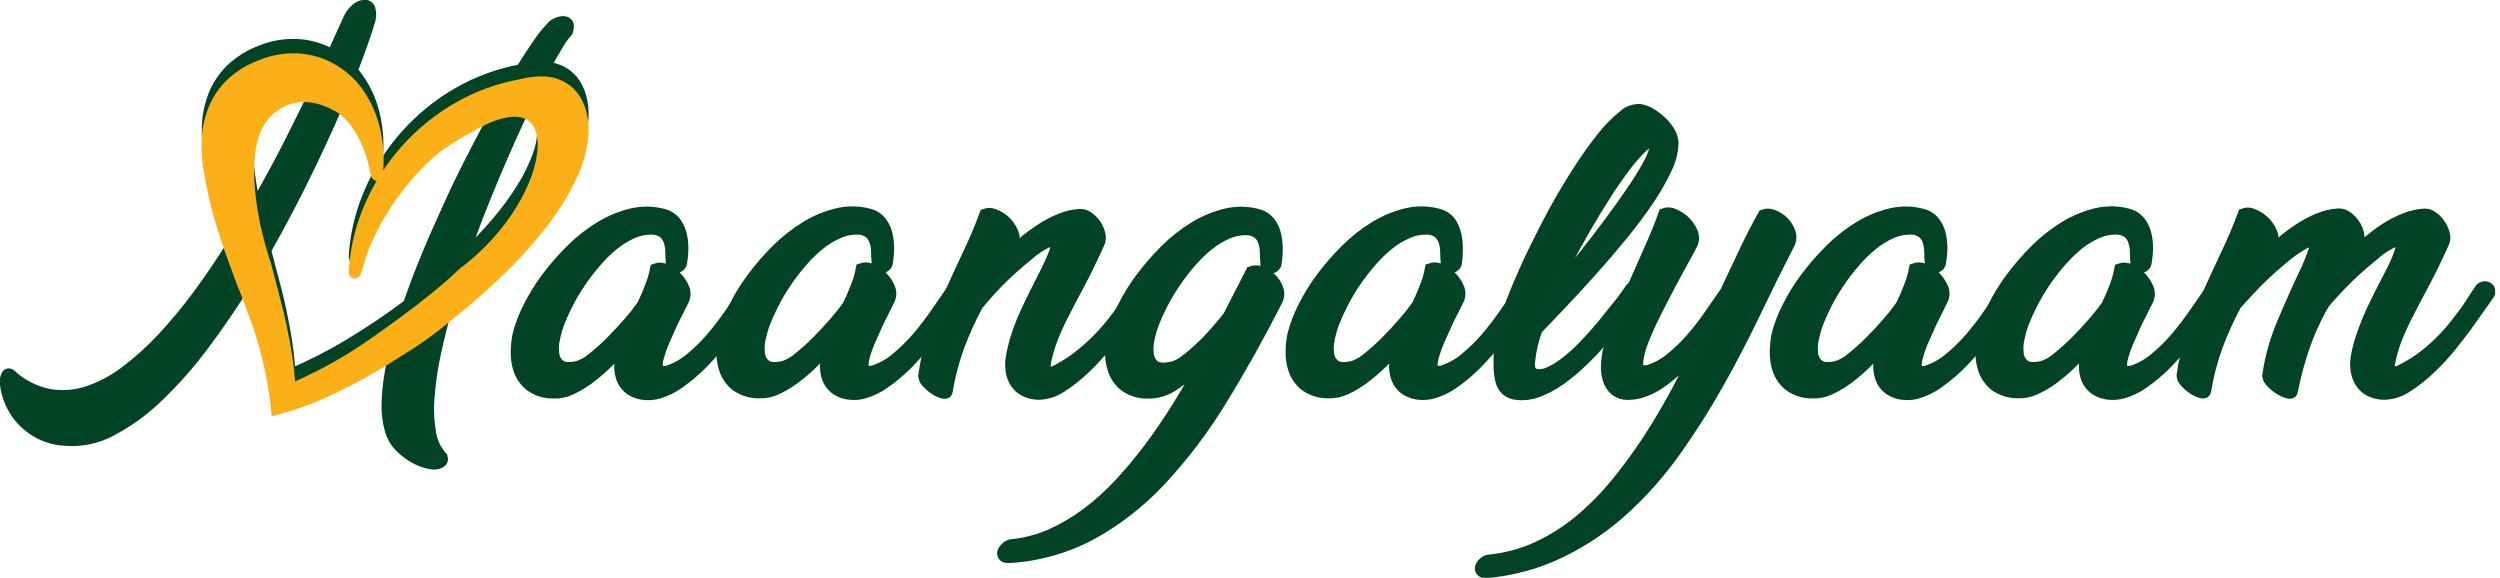 <svg width="225" height="52" viewBox="0 0 225 52" fill="none" xmlns="http://www.w3.org/2000/svg">
<g clip-path="url(#clip0_1_1144)">
<path d="M33.771 13.917C33.545 12.764 33.15 11.651 32.598 10.613C32.152 9.78 31.541 9.045 30.804 8.454C29.953 10.482 28.942 12.711 27.771 15.142C26.599 17.572 25.311 20.027 23.906 22.507C24.13 23.41 24.364 24.309 24.607 25.203C24.85 26.096 25.074 27.003 25.27 27.923C25.467 28.844 25.644 29.793 25.794 30.727C25.944 31.718 26.044 32.717 26.093 33.718C27.936 32.939 29.721 32.03 31.434 30.998C33.273 29.893 35.052 28.693 36.767 27.404C37.29 25.878 37.89 24.308 38.566 22.694C39.239 21.081 39.968 19.488 40.683 17.918C41.398 16.347 42.174 14.824 42.935 13.352C43.697 11.88 44.436 10.506 45.146 9.239C44.102 9.393 43.088 9.708 42.141 10.174C41.142 10.649 40.201 11.239 39.337 11.931C38.441 12.642 37.612 13.434 36.86 14.296C36.109 15.162 35.414 16.075 34.781 17.03C34.177 17.939 33.641 18.892 33.178 19.88C32.764 20.76 32.429 21.675 32.178 22.614C31.935 23.465 31.847 23.465 31.916 22.614C32.09 20.674 32.593 18.778 33.402 17.006C35.027 13.389 37.75 10.374 41.183 8.389C42.954 7.359 44.892 6.646 46.908 6.281C47.497 5.346 48.025 4.524 48.483 3.874C48.818 3.375 49.196 2.905 49.614 2.472C49.712 2.331 49.848 2.219 50.006 2.15C50.191 2.046 50.394 1.979 50.604 1.954C50.689 1.939 50.776 1.945 50.857 1.972C50.939 1.999 51.013 2.046 51.072 2.108C51.184 2.229 51.179 2.463 51.072 2.813C50.765 3.158 50.495 3.532 50.263 3.93C49.917 4.487 49.516 5.188 49.067 6.038C49.539 6.072 50.001 6.191 50.431 6.389C50.856 6.586 51.231 6.875 51.53 7.234C51.864 7.659 52.112 8.145 52.259 8.664C52.441 9.316 52.51 9.994 52.464 10.669C52.379 12.047 52.017 13.393 51.399 14.628C50.678 16.12 49.797 17.53 48.773 18.834C47.613 20.326 46.347 21.732 44.982 23.04C43.529 24.441 42.001 25.764 40.407 27.003C39.94 28.598 39.546 30.137 39.225 31.62C38.922 32.966 38.718 34.333 38.613 35.709C38.516 36.801 38.563 37.901 38.753 38.98C38.875 39.8 39.243 40.562 39.809 41.167C39.839 41.256 39.835 41.352 39.799 41.438C39.763 41.524 39.697 41.594 39.613 41.635C39.367 41.756 39.087 41.792 38.818 41.737C38.39 41.67 37.974 41.538 37.585 41.345C37.021 41.071 36.506 40.707 36.061 40.265C35.61 39.833 35.287 39.285 35.126 38.681C34.914 37.94 34.817 37.171 34.837 36.401C34.857 35.444 34.954 34.491 35.126 33.55C35.309 32.512 35.552 31.419 35.865 30.279C34.019 31.497 32.094 32.589 30.103 33.55C28.435 34.372 26.689 35.025 24.892 35.499C24.784 34.456 24.644 33.48 24.462 32.559C24.28 31.639 24.074 30.765 23.85 29.928C23.625 29.091 23.382 28.297 23.093 27.535C22.803 26.774 22.541 26.017 22.261 25.269C21.015 27.285 19.718 29.19 18.373 30.984C17.133 32.653 15.757 34.216 14.26 35.657C13.012 36.878 11.596 37.913 10.054 38.733C8.777 39.433 7.323 39.742 5.871 39.62C5.019 39.581 4.187 39.349 3.437 38.943C2.814 38.6 2.258 38.147 1.796 37.606C1.399 37.132 1.083 36.595 0.862 36.017C0.674 35.56 0.551 35.079 0.497 34.587C0.439 34.297 0.485 33.996 0.628 33.737C0.745 33.583 0.922 33.634 1.147 33.896C2.087 34.714 3.227 35.27 4.451 35.508C5.587 35.699 6.752 35.614 7.848 35.26C9.082 34.854 10.239 34.242 11.269 33.452C12.482 32.54 13.612 31.522 14.643 30.409C15.809 29.154 16.901 27.832 17.915 26.451C18.98 24.993 20.008 23.474 20.999 21.895C20.597 20.806 20.223 19.661 19.863 18.474C19.482 17.159 19.17 15.825 18.929 14.478C18.725 13.458 18.638 12.419 18.667 11.38C18.696 10.419 18.891 9.47 19.242 8.576C19.593 7.696 20.125 6.9 20.803 6.239C21.575 5.506 22.49 4.938 23.49 4.571C24.557 4.134 25.709 3.944 26.859 4.014C27.936 4.087 28.983 4.406 29.916 4.949L31.35 1.776C31.495 1.417 31.723 1.097 32.014 0.841C32.222 0.646 32.484 0.519 32.766 0.477C32.879 0.466 32.991 0.494 33.086 0.555C33.181 0.616 33.253 0.707 33.29 0.813C33.398 1.21 33.375 1.632 33.224 2.014C33.084 2.482 32.883 3.108 32.626 3.846C32.369 4.585 32.051 5.421 31.692 6.361C32.512 7.316 33.127 8.429 33.5 9.632C33.938 11.054 34.097 12.547 33.968 14.029C33.968 14.375 33.944 14.497 33.893 14.445C33.811 14.281 33.769 14.1 33.771 13.917ZM28.719 7.468C27.629 7.225 26.492 7.306 25.448 7.702C24.954 7.89 24.509 8.189 24.149 8.576C23.715 9.024 23.346 9.533 23.055 10.085C22.737 10.682 22.504 11.321 22.364 11.982C22.218 12.663 22.188 13.363 22.275 14.053C22.34 14.852 22.434 15.623 22.546 16.389C22.658 17.156 22.794 17.871 22.952 18.6C24.096 16.622 25.149 14.682 26.112 12.782C27.074 10.881 27.944 9.11 28.719 7.468ZM41.604 23.292C42.731 22.217 43.76 21.137 44.688 20.053C45.548 19.053 46.329 17.987 47.025 16.866C47.616 15.925 48.101 14.92 48.469 13.87C48.778 13.022 48.898 12.116 48.819 11.216C48.781 10.712 48.606 10.227 48.315 9.814C48.09 9.528 47.773 9.329 47.417 9.253C46.95 10.225 46.459 11.268 45.959 12.389C45.459 13.511 44.95 14.665 44.45 15.861C43.95 17.058 43.45 18.282 42.964 19.535C42.478 20.787 42.038 22.026 41.604 23.292Z" fill="#014225" stroke="#024225" stroke-miterlimit="10"/>
<path d="M61.343 23.605C61.34 23.673 61.322 23.74 61.291 23.8C61.259 23.861 61.215 23.914 61.161 23.955C61.064 24.031 60.947 24.077 60.824 24.086C60.768 24.092 60.711 24.086 60.657 24.068C60.603 24.05 60.553 24.021 60.511 23.983C60.465 23.933 60.434 23.871 60.42 23.805C60.406 23.738 60.41 23.669 60.432 23.605C60.395 23.324 60.377 23.042 60.38 22.759C60.383 22.433 60.339 22.109 60.249 21.796C60.168 21.494 60.007 21.22 59.782 21.002C59.479 20.75 59.097 20.613 58.702 20.614C58.084 20.597 57.471 20.722 56.908 20.978C56.289 21.253 55.71 21.612 55.188 22.044C54.612 22.513 54.082 23.036 53.604 23.605C53.1 24.189 52.632 24.802 52.202 25.441C51.79 26.051 51.416 26.684 51.08 27.339C50.758 27.974 50.496 28.558 50.286 29.096C50.128 29.528 50.003 29.972 49.912 30.423C49.799 30.891 49.773 31.376 49.833 31.853C49.854 32.053 49.915 32.246 50.013 32.421C50.111 32.596 50.244 32.749 50.403 32.872C50.725 33.115 51.267 33.148 52.029 32.975C52.514 32.812 52.962 32.555 53.347 32.218C53.916 31.764 54.459 31.279 54.973 30.764C55.525 30.208 56.062 29.633 56.571 29.044C57.012 28.547 57.425 28.026 57.81 27.484C58.104 26.876 58.361 26.282 58.576 25.698C58.766 25.213 58.91 24.711 59.006 24.198C59.145 24.146 59.294 24.124 59.442 24.133C59.59 24.142 59.734 24.181 59.866 24.25C60.226 24.395 60.553 24.611 60.829 24.885C61.12 25.167 61.354 25.504 61.516 25.876C61.597 26.038 61.643 26.216 61.65 26.397C61.657 26.578 61.626 26.759 61.558 26.927C61.399 27.259 61.207 27.642 60.983 28.086C60.759 28.53 60.516 28.988 60.305 29.488C60.095 29.988 59.875 30.423 59.684 30.89C59.511 31.3 59.367 31.722 59.254 32.152C59.164 32.447 59.133 32.757 59.16 33.063C59.169 33.168 59.216 33.265 59.294 33.335C59.371 33.405 59.472 33.444 59.576 33.442H59.969C60.765 33.196 61.504 32.792 62.142 32.255C62.839 31.682 63.484 31.047 64.067 30.358C64.669 29.649 65.234 28.909 65.759 28.142C66.286 27.37 66.776 26.663 67.231 26.021C67.265 25.971 67.309 25.928 67.361 25.897C67.412 25.865 67.47 25.845 67.53 25.839C67.647 25.82 67.766 25.843 67.867 25.904C67.915 25.934 67.957 25.974 67.988 26.022C68.019 26.07 68.04 26.123 68.049 26.18C68.059 26.251 68.052 26.323 68.027 26.391C68.003 26.459 67.962 26.519 67.909 26.568C67.438 27.228 66.971 27.901 66.507 28.587C66.043 29.272 65.557 29.94 65.049 30.591C64.544 31.239 64.011 31.863 63.45 32.461C62.885 33.06 62.27 33.612 61.614 34.11C61.455 34.232 61.263 34.377 61.03 34.54C60.777 34.715 60.511 34.871 60.235 35.008C59.925 35.159 59.603 35.284 59.273 35.382C58.919 35.489 58.548 35.533 58.179 35.512C57.669 35.504 57.172 35.352 56.744 35.073C56.391 34.822 56.119 34.473 55.964 34.068C55.802 33.62 55.744 33.14 55.796 32.666C55.844 32.126 55.972 31.595 56.174 31.091C55.688 31.627 55.176 32.157 54.637 32.68C54.121 33.183 53.573 33.651 52.996 34.082C52.483 34.467 51.93 34.794 51.347 35.059C50.855 35.289 50.314 35.395 49.772 35.367C49.023 35.374 48.291 35.138 47.687 34.694C47.24 34.325 46.902 33.84 46.711 33.292C46.53 32.752 46.448 32.184 46.468 31.615C46.472 31.125 46.524 30.637 46.622 30.157C46.838 29.3 47.152 28.47 47.557 27.684C48.022 26.741 48.575 25.843 49.206 25.002C49.88 24.102 50.62 23.254 51.421 22.464C52.205 21.683 53.079 20.998 54.024 20.422C54.902 19.884 55.86 19.488 56.861 19.249C57.813 19.024 58.807 19.044 59.749 19.305C60.135 19.408 60.48 19.624 60.74 19.927C60.983 20.232 61.164 20.581 61.273 20.955C61.389 21.375 61.45 21.809 61.455 22.245C61.457 22.701 61.419 23.155 61.343 23.605Z" fill="#014225" stroke="#024225" stroke-miterlimit="10"/>
<path d="M79.863 23.605C79.86 23.673 79.842 23.74 79.811 23.8C79.779 23.861 79.735 23.914 79.681 23.955C79.584 24.031 79.467 24.076 79.344 24.086C79.288 24.093 79.23 24.087 79.176 24.07C79.122 24.052 79.073 24.022 79.031 23.983C78.984 23.934 78.952 23.872 78.938 23.805C78.924 23.738 78.929 23.669 78.952 23.605C78.912 23.325 78.895 23.042 78.9 22.759C78.903 22.433 78.859 22.109 78.769 21.796C78.686 21.495 78.525 21.221 78.302 21.002C77.999 20.75 77.617 20.613 77.222 20.614C76.604 20.597 75.991 20.722 75.428 20.978C74.808 21.252 74.23 21.611 73.708 22.044C73.132 22.515 72.6 23.037 72.119 23.605C71.617 24.19 71.149 24.803 70.717 25.441C70.305 26.05 69.932 26.683 69.6 27.339C69.278 27.974 69.016 28.558 68.806 29.096C68.646 29.528 68.52 29.972 68.427 30.423C68.317 30.891 68.29 31.375 68.348 31.853C68.369 32.053 68.431 32.247 68.53 32.422C68.629 32.597 68.763 32.75 68.923 32.872C69.245 33.115 69.787 33.148 70.549 32.975C71.033 32.812 71.479 32.555 71.862 32.218C72.433 31.767 72.977 31.281 73.489 30.764C74.043 30.21 74.577 29.636 75.091 29.044C75.53 28.547 75.942 28.026 76.325 27.484C76.624 26.876 76.877 26.282 77.096 25.698C77.287 25.207 77.431 24.698 77.526 24.18C77.665 24.128 77.812 24.105 77.959 24.114C78.107 24.123 78.251 24.163 78.382 24.231C78.743 24.377 79.072 24.593 79.349 24.866C79.641 25.148 79.874 25.485 80.036 25.857C80.117 26.02 80.162 26.198 80.168 26.379C80.174 26.56 80.142 26.741 80.073 26.909C79.919 27.241 79.727 27.624 79.503 28.068C79.279 28.512 79.036 28.97 78.826 29.47C78.615 29.97 78.391 30.404 78.199 30.872C78.03 31.282 77.888 31.704 77.774 32.133C77.685 32.428 77.653 32.738 77.68 33.045C77.688 33.149 77.735 33.247 77.812 33.318C77.89 33.388 77.992 33.426 78.097 33.423H78.489C79.285 33.177 80.025 32.773 80.662 32.236C81.358 31.662 82.003 31.027 82.588 30.339C83.189 29.63 83.754 28.891 84.279 28.124C84.806 27.351 85.296 26.644 85.751 26.002C85.784 25.951 85.829 25.909 85.88 25.877C85.932 25.846 85.99 25.826 86.05 25.82C86.167 25.802 86.286 25.825 86.387 25.885C86.434 25.917 86.474 25.958 86.506 26.005C86.537 26.052 86.558 26.105 86.569 26.161C86.576 26.233 86.567 26.305 86.542 26.372C86.517 26.439 86.477 26.5 86.424 26.549C85.957 27.209 85.49 27.882 85.022 28.568C84.555 29.253 84.069 29.922 83.564 30.573C83.059 31.221 82.525 31.844 81.961 32.442C81.398 33.042 80.785 33.594 80.129 34.092C79.971 34.213 79.774 34.358 79.54 34.522C79.289 34.698 79.023 34.855 78.746 34.989C78.436 35.141 78.114 35.266 77.783 35.363C77.429 35.471 77.059 35.515 76.69 35.494C76.181 35.485 75.686 35.333 75.26 35.054C74.905 34.805 74.633 34.455 74.479 34.05C74.317 33.601 74.26 33.122 74.311 32.648C74.36 32.107 74.487 31.576 74.69 31.073C74.204 31.609 73.691 32.138 73.152 32.662C72.637 33.164 72.089 33.633 71.512 34.064C70.997 34.446 70.445 34.773 69.862 35.04C69.37 35.27 68.829 35.376 68.287 35.349C67.538 35.356 66.806 35.12 66.203 34.676C65.756 34.306 65.418 33.821 65.226 33.274C65.046 32.733 64.963 32.166 64.978 31.596C64.987 31.106 65.04 30.618 65.137 30.138C65.356 29.282 65.669 28.452 66.072 27.666C66.541 26.724 67.095 25.826 67.726 24.983C68.4 24.084 69.139 23.236 69.937 22.446C70.723 21.667 71.596 20.981 72.54 20.404C73.418 19.866 74.375 19.47 75.377 19.23C76.33 19.006 77.325 19.025 78.269 19.287C78.654 19.388 78.998 19.605 79.255 19.908C79.502 20.211 79.683 20.561 79.788 20.936C79.904 21.357 79.966 21.79 79.97 22.226C79.975 22.688 79.939 23.149 79.863 23.605Z" fill="#014225" stroke="#024225" stroke-miterlimit="10"/>
<path d="M100.942 29.339C100.596 29.806 100.134 30.39 99.54 31.096C98.958 31.809 98.334 32.486 97.671 33.124C97.027 33.747 96.324 34.305 95.572 34.793C94.964 35.215 94.247 35.453 93.507 35.48C93.146 35.48 92.787 35.414 92.451 35.283C92.121 35.162 91.825 34.961 91.591 34.699C91.343 34.411 91.165 34.068 91.072 33.699C90.956 33.227 90.933 32.736 91.007 32.255C91.097 31.692 91.224 31.134 91.385 30.587C91.567 29.986 91.779 29.395 92.021 28.816C92.282 28.192 92.594 27.521 92.955 26.801C93.317 26.082 93.72 25.279 94.166 24.395C94.421 23.905 94.647 23.401 94.843 22.885C95 22.57 95.049 22.212 94.984 21.866C94.909 21.661 94.68 21.628 94.311 21.764C93.673 22.071 93.082 22.466 92.553 22.936C91.65 23.666 90.843 24.381 90.133 25.082C89.422 25.783 88.704 26.579 87.978 27.47C87.329 28.675 86.763 29.924 86.287 31.208C85.811 32.511 85.462 33.857 85.244 35.227C85.212 35.386 85.081 35.433 84.856 35.372C84.6 35.299 84.358 35.185 84.137 35.036C83.885 34.868 83.654 34.67 83.45 34.447C83.275 34.294 83.163 34.08 83.137 33.849C83.295 32.589 83.588 31.349 84.011 30.152C84.438 28.943 84.919 27.735 85.455 26.526C85.992 25.32 86.548 24.114 87.118 22.918C87.689 21.721 88.203 20.506 88.656 19.277C88.799 19.225 88.951 19.203 89.103 19.212C89.255 19.221 89.403 19.261 89.539 19.329C89.897 19.473 90.223 19.684 90.502 19.95C90.785 20.227 91.008 20.56 91.156 20.927C91.232 21.09 91.274 21.266 91.278 21.446C91.282 21.625 91.248 21.803 91.18 21.969C91.095 22.198 90.992 22.42 90.871 22.633C90.753 22.845 90.622 23.049 90.478 23.245C90.983 22.759 91.508 22.292 92.053 21.843C92.582 21.395 93.139 20.981 93.722 20.605C94.263 20.251 94.838 19.95 95.437 19.707C95.987 19.48 96.572 19.344 97.166 19.305C97.447 19.291 97.723 19.378 97.946 19.548C98.209 19.732 98.435 19.961 98.615 20.226C98.791 20.487 98.918 20.779 98.989 21.086C99.06 21.359 99.034 21.648 98.914 21.904C98.25 23.362 97.65 24.589 97.115 25.586C96.579 26.583 96.111 27.477 95.713 28.269C95.329 29.005 94.986 29.762 94.684 30.535C94.388 31.314 94.171 32.12 94.035 32.942C94.031 33.02 94.031 33.098 94.035 33.176C94.046 33.268 94.093 33.352 94.166 33.409C94.258 33.484 94.375 33.521 94.493 33.512C94.702 33.492 94.906 33.429 95.091 33.33C95.937 32.895 96.732 32.367 97.46 31.755C98.522 30.872 99.481 29.874 100.32 28.778C100.685 28.311 101.021 27.843 101.325 27.376C101.629 26.909 101.937 26.442 102.26 26.035C102.291 25.987 102.331 25.946 102.378 25.915C102.426 25.883 102.48 25.862 102.536 25.853C102.644 25.837 102.755 25.86 102.849 25.918C102.895 25.949 102.934 25.99 102.963 26.037C102.992 26.085 103.011 26.138 103.017 26.194C103.022 26.264 103.014 26.334 102.991 26.401C102.969 26.468 102.933 26.529 102.886 26.582L100.942 29.339Z" fill="#014225" stroke="#024225" stroke-miterlimit="10"/>
<path d="M90.999 49.033C92.24 48.917 93.454 48.602 94.593 48.098C95.752 47.574 96.849 46.924 97.864 46.159C98.937 45.35 99.934 44.444 100.841 43.453C101.803 42.412 102.708 41.32 103.552 40.181C104.406 39.029 105.22 37.831 105.996 36.588C106.772 35.344 107.496 34.109 108.169 32.882L107.935 32.854C107.217 33.538 106.434 34.154 105.599 34.69C104.909 35.155 104.093 35.395 103.262 35.377C102.513 35.384 101.782 35.148 101.178 34.704C100.732 34.334 100.396 33.85 100.206 33.302C100.024 32.762 99.94 32.194 99.958 31.625C99.963 31.135 100.014 30.646 100.112 30.166C100.329 29.309 100.642 28.48 101.047 27.694C101.513 26.751 102.065 25.853 102.697 25.012C103.372 24.113 104.112 23.265 104.912 22.474C105.696 21.693 106.57 21.008 107.515 20.432C108.393 19.895 109.35 19.499 110.352 19.259C111.304 19.034 112.297 19.053 113.24 19.315C113.626 19.416 113.971 19.633 114.23 19.937C114.477 20.239 114.658 20.589 114.763 20.965C114.879 21.385 114.941 21.819 114.945 22.255C114.956 22.724 114.925 23.193 114.852 23.657C114.849 23.725 114.831 23.791 114.8 23.852C114.768 23.913 114.724 23.965 114.67 24.007C114.573 24.083 114.456 24.129 114.333 24.138C114.277 24.144 114.22 24.138 114.166 24.12C114.112 24.102 114.062 24.073 114.02 24.035C113.975 23.984 113.944 23.923 113.93 23.856C113.917 23.79 113.92 23.721 113.941 23.657C113.904 23.376 113.886 23.093 113.889 22.811C113.892 22.485 113.848 22.161 113.758 21.848C113.677 21.546 113.516 21.271 113.291 21.053C112.988 20.802 112.606 20.665 112.211 20.666C111.593 20.649 110.98 20.774 110.417 21.03C109.798 21.305 109.219 21.664 108.697 22.096C108.122 22.566 107.592 23.089 107.113 23.657C106.609 24.24 106.141 24.854 105.711 25.493C105.299 26.102 104.925 26.736 104.589 27.39C104.267 28.026 104.005 28.61 103.795 29.148C103.639 29.581 103.514 30.024 103.421 30.475C103.308 30.943 103.282 31.427 103.342 31.905C103.363 32.105 103.424 32.298 103.522 32.473C103.62 32.648 103.753 32.801 103.912 32.924C104.234 33.167 104.776 33.2 105.538 33.027C105.936 32.914 106.308 32.724 106.632 32.466C107.094 32.125 107.534 31.755 107.949 31.358C108.417 30.928 108.884 30.461 109.314 29.956C109.744 29.451 110.174 28.979 110.538 28.507L112.618 24.451C112.759 24.399 112.909 24.375 113.059 24.381C113.209 24.388 113.356 24.424 113.492 24.488C113.842 24.62 114.16 24.824 114.427 25.087C114.69 25.349 114.89 25.669 115.011 26.021C115.071 26.191 115.096 26.371 115.082 26.551C115.068 26.73 115.017 26.905 114.931 27.063C113.286 30.291 111.613 33.281 109.912 36.032C108.346 38.603 106.524 41.01 104.472 43.214C102.661 45.161 100.552 46.808 98.224 48.093C95.915 49.329 93.362 50.041 90.747 50.178C90.518 50.178 90.373 50.121 90.303 50.005C90.269 49.951 90.248 49.89 90.243 49.826C90.238 49.762 90.249 49.699 90.275 49.64C90.341 49.495 90.44 49.367 90.565 49.266C90.683 49.147 90.835 49.066 90.999 49.033Z" fill="#014225" stroke="#024225" stroke-miterlimit="10"/>
<path d="M131.081 23.605C131.078 23.673 131.06 23.74 131.029 23.8C130.997 23.861 130.953 23.914 130.899 23.955C130.802 24.031 130.685 24.077 130.562 24.086C130.506 24.092 130.449 24.086 130.395 24.069C130.341 24.051 130.291 24.022 130.249 23.983C130.204 23.933 130.172 23.871 130.158 23.805C130.144 23.738 130.148 23.669 130.17 23.605C130.133 23.324 130.116 23.042 130.118 22.759C130.121 22.433 130.077 22.109 129.988 21.796C129.906 21.494 129.745 21.22 129.52 21.002C129.217 20.75 128.835 20.613 128.441 20.614C127.823 20.597 127.209 20.722 126.646 20.978C126.026 21.252 125.448 21.611 124.926 22.044C124.35 22.515 123.818 23.037 123.337 23.605C122.835 24.19 122.367 24.803 121.935 25.441C121.525 26.051 121.152 26.684 120.819 27.339C120.496 27.974 120.234 28.558 120.024 29.096C119.865 29.528 119.738 29.972 119.646 30.423C119.537 30.892 119.511 31.376 119.571 31.853C119.591 32.053 119.652 32.246 119.751 32.422C119.849 32.597 119.981 32.75 120.141 32.872C120.463 33.115 121.005 33.148 121.767 32.975C122.252 32.812 122.7 32.555 123.085 32.218C123.654 31.764 124.197 31.279 124.711 30.764C125.263 30.208 125.8 29.633 126.31 29.044C126.75 28.547 127.163 28.026 127.548 27.484C127.843 26.876 128.095 26.282 128.315 25.698C128.505 25.207 128.649 24.698 128.744 24.18C128.883 24.128 129.032 24.105 129.18 24.114C129.328 24.123 129.473 24.163 129.604 24.231C129.964 24.378 130.291 24.594 130.567 24.866C130.859 25.148 131.092 25.485 131.254 25.857C131.335 26.02 131.381 26.197 131.388 26.378C131.395 26.56 131.364 26.741 131.296 26.909C131.137 27.241 130.946 27.624 130.721 28.068C130.497 28.512 130.254 28.97 130.044 29.47C129.833 29.97 129.609 30.404 129.422 30.872C129.249 31.282 129.105 31.703 128.992 32.133C128.903 32.428 128.871 32.738 128.899 33.045C128.907 33.149 128.955 33.246 129.032 33.316C129.109 33.387 129.21 33.425 129.315 33.423H129.707C130.504 33.177 131.243 32.773 131.88 32.236C132.578 31.663 133.222 31.028 133.806 30.339C134.407 29.63 134.972 28.891 135.497 28.124C136.027 27.351 136.518 26.644 136.97 26.002C137.003 25.951 137.047 25.909 137.098 25.877C137.15 25.846 137.208 25.826 137.269 25.82C137.385 25.801 137.504 25.825 137.605 25.885C137.653 25.916 137.694 25.957 137.725 26.004C137.757 26.052 137.778 26.105 137.787 26.161C137.798 26.232 137.79 26.305 137.766 26.372C137.741 26.44 137.7 26.501 137.647 26.549C137.177 27.209 136.709 27.882 136.245 28.568C135.778 29.255 135.31 29.923 134.787 30.573C134.264 31.222 133.75 31.849 133.184 32.442C132.621 33.042 132.008 33.594 131.352 34.092C131.193 34.213 131.002 34.358 130.763 34.522C130.512 34.697 130.248 34.854 129.974 34.989C129.663 35.139 129.341 35.264 129.011 35.363C128.657 35.47 128.287 35.514 127.917 35.494C127.407 35.486 126.91 35.333 126.483 35.054C126.129 34.804 125.857 34.454 125.702 34.05C125.54 33.601 125.483 33.122 125.534 32.648C125.582 32.107 125.71 31.576 125.912 31.073C125.426 31.609 124.914 32.138 124.375 32.662C123.859 33.164 123.312 33.633 122.735 34.064C122.221 34.447 121.668 34.774 121.085 35.04C120.593 35.27 120.052 35.376 119.51 35.349C118.761 35.356 118.029 35.12 117.426 34.676C116.978 34.306 116.641 33.821 116.449 33.274C116.269 32.733 116.186 32.165 116.206 31.596C116.211 31.106 116.262 30.618 116.36 30.138C116.577 29.281 116.89 28.452 117.295 27.666C117.761 26.723 118.313 25.825 118.945 24.983C119.618 24.083 120.359 23.235 121.16 22.446C121.944 21.665 122.817 20.979 123.763 20.404C124.64 19.865 125.598 19.469 126.599 19.23C127.552 19.006 128.545 19.025 129.488 19.287C129.872 19.388 130.216 19.605 130.474 19.908C130.705 20.212 130.875 20.558 130.974 20.927C131.09 21.347 131.151 21.781 131.156 22.217C131.169 22.681 131.144 23.145 131.081 23.605Z" fill="#014225" stroke="#024225" stroke-miterlimit="10"/>
<path d="M138.263 33.704C138.713 33.762 139.17 33.675 139.567 33.456C140.109 33.185 140.619 32.852 141.086 32.465C141.654 32.009 142.189 31.514 142.689 30.984C143.228 30.417 143.744 29.836 144.236 29.241C144.731 28.643 145.17 28.059 145.638 27.498C146.105 26.937 146.432 26.432 146.745 25.998C146.776 25.949 146.816 25.908 146.863 25.877C146.911 25.845 146.965 25.824 147.021 25.815C147.13 25.8 147.241 25.823 147.334 25.881C147.381 25.912 147.421 25.953 147.452 26C147.483 26.047 147.503 26.101 147.512 26.157C147.523 26.226 147.518 26.297 147.498 26.364C147.477 26.431 147.442 26.493 147.395 26.544C146.946 27.189 146.448 27.862 145.9 28.563C145.353 29.264 144.787 29.965 144.194 30.643C143.6 31.32 142.988 31.98 142.324 32.596C141.721 33.181 141.073 33.717 140.385 34.199C139.784 34.625 139.133 34.973 138.446 35.237C137.843 35.475 137.193 35.565 136.548 35.498C136.172 35.478 135.813 35.332 135.529 35.083C135.293 34.833 135.131 34.522 135.062 34.185C134.968 33.762 134.921 33.329 134.922 32.895C134.922 32.428 134.922 31.881 134.922 31.306C134.963 30.608 135.098 29.918 135.324 29.255C135.595 28.367 135.955 27.386 136.417 26.245C136.88 25.105 137.408 23.909 138.016 22.656C138.623 21.404 139.273 20.123 139.955 18.88C140.637 17.637 141.357 16.455 142.077 15.329C142.728 14.309 143.432 13.323 144.184 12.375C144.746 11.652 145.389 10.997 146.1 10.421C146.304 10.225 146.548 10.073 146.814 9.978C147.081 9.882 147.365 9.843 147.647 9.865C147.978 9.934 148.295 10.06 148.582 10.239C148.917 10.442 149.23 10.679 149.517 10.945C149.8 11.209 150.045 11.511 150.246 11.842C150.432 12.14 150.543 12.478 150.568 12.828C150.551 13.641 150.351 14.44 149.984 15.165C149.52 16.158 148.976 17.111 148.358 18.016C147.678 19.019 146.9 20.059 146.021 21.137C145.142 22.215 144.244 23.265 143.325 24.287C142.412 25.312 141.519 26.284 140.647 27.203C139.768 28.138 139.002 28.928 138.343 29.619C137.996 30.534 137.768 31.488 137.665 32.461C137.562 33.199 137.777 33.615 138.263 33.704ZM148.647 12.725C148.423 12.725 148.101 12.931 147.685 13.338C147.17 13.859 146.693 14.415 146.255 15.001C145.717 15.707 145.142 16.529 144.535 17.478C143.927 18.427 143.32 19.418 142.712 20.469C142.105 21.521 141.511 22.596 140.932 23.694C140.352 24.792 139.834 25.862 139.385 26.886C140.369 25.72 141.323 24.561 142.245 23.409C143.167 22.256 144.018 21.154 144.797 20.105C145.577 19.053 146.273 18.086 146.881 17.188C147.488 16.291 147.97 15.52 148.325 14.852C148.61 14.368 148.824 13.845 148.961 13.3C149.031 12.94 148.928 12.744 148.647 12.725Z" fill="#014225" stroke="#024225" stroke-miterlimit="10"/>
<path d="M133.734 51.532C133.652 51.547 133.568 51.538 133.489 51.509C133.411 51.479 133.343 51.429 133.29 51.364C133.256 51.31 133.235 51.249 133.231 51.185C133.227 51.121 133.239 51.057 133.267 51C133.33 50.852 133.428 50.722 133.552 50.621C133.691 50.5 133.864 50.426 134.048 50.411C135.523 50.265 136.964 49.878 138.314 49.266C139.655 48.65 140.912 47.864 142.053 46.929C143.259 45.938 144.366 44.831 145.357 43.625C146.414 42.345 147.4 41.008 148.31 39.62C149.226 38.215 150.094 36.748 150.914 35.218C151.733 33.688 152.512 32.161 153.25 30.638C152.745 31.295 152.225 31.919 151.689 32.507C151.15 33.08 150.567 33.61 149.946 34.092C149.787 34.213 149.591 34.358 149.348 34.522C149.086 34.697 148.811 34.853 148.525 34.989C148.212 35.138 147.887 35.26 147.553 35.353C147.197 35.448 146.829 35.495 146.46 35.494C146.063 35.497 145.676 35.363 145.366 35.115C145.079 34.867 144.867 34.543 144.754 34.18C144.618 33.755 144.561 33.308 144.586 32.862C144.606 32.331 144.685 31.803 144.82 31.288C145.081 30.352 145.408 29.435 145.796 28.544C146.236 27.494 146.703 26.415 147.198 25.306C147.694 24.197 148.175 23.106 148.642 22.035C149.11 20.978 149.484 20.048 149.764 19.23C149.907 19.178 150.059 19.156 150.211 19.165C150.363 19.174 150.511 19.214 150.647 19.282C151.005 19.426 151.331 19.637 151.61 19.903C151.9 20.174 152.131 20.502 152.287 20.866C152.363 21.029 152.405 21.205 152.41 21.384C152.415 21.564 152.383 21.742 152.316 21.908C152.175 22.201 151.918 22.683 151.544 23.352C151.175 24.021 150.759 24.782 150.311 25.633C149.862 26.483 149.409 27.357 148.955 28.259C148.502 29.161 148.138 29.988 147.853 30.732C147.609 31.329 147.452 31.959 147.385 32.601C147.352 33.096 147.525 33.353 147.909 33.372H148.264C149.019 33.148 149.723 32.776 150.334 32.278C151.009 31.735 151.635 31.133 152.203 30.479C152.796 29.802 153.349 29.09 153.858 28.348C154.372 27.6 154.848 26.909 155.302 26.264L157.045 22.581C157.601 21.413 158.157 20.329 158.713 19.343C158.854 19.291 159.003 19.268 159.152 19.275C159.301 19.281 159.447 19.317 159.583 19.38C159.934 19.51 160.252 19.714 160.517 19.978C160.782 20.24 160.982 20.56 161.101 20.913C161.163 21.081 161.188 21.261 161.175 21.44C161.162 21.618 161.112 21.793 161.027 21.95C160.017 23.913 158.994 25.979 157.956 28.147C156.919 30.316 155.803 32.458 154.61 34.573C153.433 36.667 152.143 38.695 150.745 40.648C149.395 42.547 147.846 44.295 146.123 45.864C144.453 47.386 142.574 48.662 140.543 49.654C138.411 50.699 136.101 51.336 133.734 51.532Z" fill="#014225" stroke="#024225" stroke-miterlimit="10"/>
<path d="M174.646 23.605C174.643 23.673 174.626 23.74 174.595 23.8C174.565 23.861 174.521 23.914 174.468 23.956C174.369 24.031 174.251 24.077 174.127 24.087C174.07 24.093 174.013 24.087 173.959 24.069C173.905 24.051 173.856 24.022 173.814 23.984C173.769 23.933 173.738 23.871 173.725 23.805C173.712 23.738 173.717 23.669 173.739 23.605C173.698 23.325 173.679 23.042 173.683 22.759C173.684 22.434 173.642 22.11 173.557 21.797C173.474 21.495 173.313 21.221 173.089 21.002C172.785 20.752 172.404 20.615 172.01 20.614C171.39 20.597 170.775 20.722 170.211 20.979C169.592 21.253 169.015 21.612 168.495 22.044C167.919 22.515 167.387 23.038 166.907 23.605C166.403 24.189 165.935 24.802 165.505 25.442C165.093 26.051 164.718 26.685 164.383 27.339C164.065 27.975 163.799 28.559 163.593 29.096C163.434 29.529 163.307 29.972 163.215 30.424C163.105 30.892 163.078 31.376 163.135 31.854C163.157 32.054 163.219 32.247 163.317 32.422C163.416 32.598 163.55 32.751 163.71 32.873C164.028 33.115 164.57 33.148 165.336 32.975C165.82 32.813 166.267 32.555 166.65 32.218C167.219 31.765 167.762 31.28 168.276 30.765C168.834 30.21 169.368 29.637 169.879 29.045C170.316 28.546 170.728 28.025 171.113 27.484C171.407 26.877 171.664 26.283 171.879 25.699C172.072 25.208 172.216 24.699 172.309 24.18C172.448 24.128 172.596 24.106 172.744 24.115C172.892 24.123 173.037 24.163 173.169 24.232C173.529 24.377 173.856 24.593 174.131 24.867C174.423 25.15 174.658 25.486 174.823 25.858C174.904 26.02 174.949 26.198 174.955 26.38C174.962 26.561 174.929 26.741 174.861 26.909C174.706 27.241 174.515 27.624 174.29 28.068C174.066 28.512 173.823 28.97 173.613 29.47C173.402 29.97 173.178 30.405 172.987 30.872C172.818 31.286 172.678 31.711 172.566 32.143C172.478 32.439 172.448 32.748 172.477 33.055C172.484 33.159 172.532 33.257 172.609 33.328C172.687 33.398 172.788 33.436 172.893 33.433H173.281C174.078 33.189 174.818 32.785 175.454 32.246C176.152 31.672 176.798 31.037 177.384 30.349C177.984 29.64 178.547 28.901 179.071 28.134L180.543 26.012C180.577 25.962 180.621 25.919 180.673 25.888C180.724 25.856 180.782 25.837 180.842 25.83C180.96 25.812 181.081 25.835 181.184 25.895C181.231 25.927 181.271 25.968 181.302 26.015C181.334 26.062 181.355 26.115 181.366 26.171C181.373 26.242 181.364 26.314 181.339 26.382C181.314 26.449 181.273 26.51 181.221 26.559C180.754 27.218 180.286 27.891 179.819 28.578C179.352 29.265 178.884 29.933 178.361 30.582C177.837 31.232 177.323 31.858 176.763 32.452C176.197 33.051 175.582 33.603 174.926 34.102C174.772 34.223 174.575 34.368 174.342 34.532C174.089 34.707 173.824 34.864 173.547 34.999C173.237 35.15 172.915 35.275 172.585 35.373C172.231 35.48 171.86 35.525 171.491 35.504C170.983 35.495 170.487 35.342 170.061 35.064C169.706 34.815 169.434 34.465 169.281 34.059C169.115 33.612 169.055 33.132 169.108 32.657C169.161 32.118 169.288 31.588 169.486 31.083C169 31.618 168.489 32.148 167.953 32.672C167.438 33.174 166.89 33.643 166.313 34.074C165.798 34.457 165.243 34.784 164.659 35.05C164.167 35.281 163.626 35.386 163.084 35.359C162.336 35.366 161.606 35.13 161.004 34.686C160.555 34.318 160.217 33.832 160.027 33.284C159.846 32.744 159.762 32.175 159.78 31.606C159.789 31.116 159.841 30.629 159.934 30.148C160.15 29.291 160.464 28.462 160.869 27.676C161.336 26.733 161.89 25.834 162.523 24.993C163.196 24.094 163.935 23.246 164.733 22.456C165.518 21.676 166.392 20.99 167.336 20.413C168.215 19.876 169.172 19.48 170.173 19.24C171.125 19.016 172.119 19.035 173.061 19.297C173.447 19.398 173.793 19.614 174.052 19.918C174.298 20.221 174.48 20.57 174.585 20.946C174.701 21.366 174.762 21.8 174.767 22.236C174.766 22.695 174.726 23.153 174.646 23.605Z" fill="#014225" stroke="#024225" stroke-miterlimit="10"/>
<path d="M193.153 23.605C193.15 23.673 193.132 23.74 193.101 23.8C193.069 23.861 193.025 23.914 192.971 23.955C192.874 24.031 192.757 24.077 192.634 24.086C192.578 24.092 192.521 24.086 192.467 24.069C192.413 24.051 192.363 24.022 192.321 23.983C192.276 23.933 192.244 23.871 192.23 23.805C192.216 23.738 192.22 23.669 192.242 23.605C192.205 23.324 192.188 23.042 192.19 22.759C192.193 22.433 192.149 22.109 192.06 21.796C191.978 21.494 191.817 21.219 191.592 21.002C191.289 20.75 190.907 20.613 190.513 20.614C189.895 20.597 189.281 20.722 188.718 20.978C188.099 21.253 187.52 21.612 186.998 22.044C186.422 22.514 185.89 23.037 185.409 23.605C184.906 24.188 184.438 24.802 184.007 25.441C183.596 26.051 183.221 26.684 182.886 27.339C182.563 27.974 182.302 28.558 182.091 29.096C181.936 29.529 181.811 29.972 181.718 30.423C181.605 30.891 181.578 31.375 181.638 31.853C181.659 32.053 181.72 32.246 181.818 32.421C181.916 32.597 182.049 32.75 182.208 32.872C182.531 33.115 183.073 33.148 183.835 32.975C184.32 32.812 184.768 32.555 185.152 32.218C185.722 31.764 186.265 31.279 186.779 30.764C187.336 30.21 187.869 29.636 188.377 29.044C188.817 28.547 189.231 28.026 189.615 27.483C189.91 26.876 190.167 26.282 190.382 25.698C190.565 25.212 190.703 24.71 190.793 24.198C190.932 24.146 191.08 24.124 191.229 24.133C191.377 24.142 191.521 24.181 191.653 24.25C192.013 24.395 192.34 24.611 192.616 24.885C192.907 25.167 193.141 25.504 193.303 25.876C193.384 26.038 193.429 26.216 193.437 26.397C193.444 26.578 193.413 26.759 193.345 26.927C193.186 27.259 192.994 27.642 192.77 28.086C192.546 28.53 192.303 28.988 192.092 29.488C191.882 29.988 191.662 30.423 191.471 30.89C191.298 31.3 191.154 31.722 191.041 32.152C190.951 32.447 190.92 32.757 190.947 33.063C190.956 33.168 191.004 33.266 191.082 33.337C191.16 33.407 191.263 33.445 191.368 33.442H191.756C192.552 33.196 193.291 32.792 193.929 32.255C194.626 31.682 195.271 31.047 195.854 30.358C196.456 29.649 197.02 28.909 197.546 28.142C198.073 27.37 198.563 26.663 199.018 26.021C199.052 25.971 199.096 25.928 199.148 25.897C199.199 25.865 199.257 25.845 199.317 25.838C199.434 25.82 199.553 25.843 199.654 25.904C199.702 25.934 199.743 25.974 199.775 26.022C199.806 26.07 199.827 26.123 199.836 26.18C199.846 26.251 199.839 26.323 199.814 26.391C199.79 26.459 199.749 26.519 199.696 26.567C199.225 27.228 198.758 27.901 198.294 28.586C197.83 29.272 197.354 29.932 196.868 30.568C196.364 31.216 195.829 31.839 195.265 32.437C194.702 33.038 194.09 33.59 193.434 34.087C193.279 34.208 193.083 34.353 192.849 34.517C192.597 34.693 192.331 34.849 192.055 34.984C191.745 35.136 191.423 35.261 191.092 35.358C190.738 35.465 190.368 35.509 189.999 35.489C189.489 35.48 188.991 35.328 188.564 35.05C188.21 34.799 187.939 34.449 187.784 34.045C187.622 33.596 187.564 33.117 187.615 32.643C187.664 32.102 187.791 31.572 187.994 31.068C187.508 31.604 186.995 32.133 186.456 32.657C185.941 33.158 185.395 33.627 184.821 34.059C184.305 34.442 183.751 34.77 183.166 35.036C182.675 35.266 182.134 35.372 181.591 35.344C180.842 35.35 180.111 35.114 179.507 34.671C179.06 34.301 178.722 33.817 178.53 33.269C178.353 32.728 178.269 32.161 178.283 31.591C178.291 31.102 178.344 30.613 178.442 30.133C178.658 29.276 178.972 28.447 179.376 27.661C179.842 26.718 180.394 25.82 181.026 24.979C181.7 24.078 182.44 23.23 183.241 22.441C184.025 21.66 184.899 20.974 185.844 20.399C186.722 19.861 187.679 19.465 188.681 19.226C189.633 19.001 190.626 19.02 191.569 19.282C191.954 19.383 192.298 19.6 192.555 19.903C192.801 20.207 192.984 20.556 193.092 20.931C193.209 21.352 193.27 21.785 193.275 22.221C193.275 22.685 193.234 23.148 193.153 23.605Z" fill="#014225" stroke="#024225" stroke-miterlimit="10"/>
<path d="M221.991 29.34C221.645 29.807 221.193 30.392 220.636 31.097C220.061 31.816 219.436 32.493 218.766 33.125C218.124 33.747 217.423 34.306 216.673 34.793C216.062 35.215 215.344 35.453 214.603 35.48C214.234 35.483 213.867 35.416 213.523 35.284C213.192 35.163 212.897 34.963 212.663 34.7C212.414 34.41 212.232 34.068 212.13 33.7C212.004 33.229 211.977 32.737 212.051 32.256C212.14 31.69 212.271 31.133 212.443 30.587C212.616 30.031 212.831 29.442 213.093 28.816C213.355 28.19 213.659 27.521 214.028 26.802C214.397 26.082 214.794 25.278 215.261 24.395C215.517 23.907 215.738 23.403 215.925 22.886C216.073 22.568 216.124 22.213 216.07 21.867C216 21.661 215.78 21.628 215.406 21.764C214.77 22.073 214.178 22.467 213.649 22.937C212.746 23.666 211.947 24.373 211.252 25.059C210.56 25.741 209.85 26.493 209.172 27.307C208.948 27.69 208.742 28.064 208.56 28.428C208.378 28.793 208.2 29.167 208.027 29.545C207.636 30.46 207.297 31.396 207.013 32.349C206.73 33.295 206.494 34.254 206.307 35.223C206.275 35.382 206.144 35.429 205.92 35.368C205.657 35.292 205.407 35.179 205.176 35.032C204.909 34.868 204.663 34.67 204.447 34.443C204.269 34.287 204.145 34.077 204.097 33.844C204.314 32.286 204.729 30.761 205.331 29.307C205.954 27.802 206.636 26.261 207.378 24.685C207.708 24.015 207.994 23.323 208.233 22.615C208.406 22.068 208.373 21.755 208.13 21.68C207.845 21.715 207.57 21.807 207.322 21.951C206.799 22.241 206.303 22.577 205.84 22.956C204.937 23.685 204.13 24.4 203.419 25.101C202.709 25.802 201.98 26.581 201.232 27.437C200.584 28.644 200.019 29.893 199.54 31.176C199.066 32.479 198.719 33.825 198.503 35.195C198.466 35.354 198.335 35.401 198.11 35.34C197.856 35.266 197.614 35.153 197.395 35.004C197.142 34.836 196.91 34.638 196.704 34.415C196.531 34.259 196.42 34.047 196.391 33.816C196.551 32.557 196.844 31.318 197.265 30.12C197.688 28.911 198.17 27.702 198.709 26.493C199.246 25.288 199.802 24.082 200.372 22.886C200.942 21.689 201.461 20.474 201.91 19.245C202.053 19.193 202.205 19.171 202.357 19.18C202.509 19.189 202.657 19.228 202.793 19.297C203.152 19.441 203.48 19.651 203.76 19.918C204.049 20.189 204.278 20.517 204.433 20.881C204.511 21.043 204.554 21.219 204.559 21.399C204.564 21.578 204.531 21.757 204.461 21.923C204.373 22.151 204.269 22.373 204.148 22.587C204.03 22.798 203.901 23.002 203.76 23.199C204.262 22.713 204.785 22.245 205.331 21.797C205.859 21.348 206.417 20.935 206.999 20.558C207.541 20.205 208.115 19.904 208.714 19.661C209.266 19.434 209.852 19.298 210.448 19.259C210.729 19.246 211.005 19.332 211.228 19.502C211.489 19.686 211.714 19.915 211.892 20.18C212.07 20.441 212.199 20.732 212.271 21.04C212.341 21.313 212.313 21.603 212.191 21.858C212.051 22.119 211.906 22.376 211.724 22.629C211.561 22.892 211.415 23.165 211.284 23.446C211.805 22.929 212.342 22.426 212.897 21.937C213.439 21.462 214.012 21.024 214.612 20.624C215.175 20.254 215.773 19.941 216.397 19.689C216.973 19.45 217.584 19.31 218.206 19.273C218.47 19.266 218.728 19.352 218.935 19.516C219.195 19.7 219.42 19.929 219.598 20.194C219.777 20.455 219.909 20.746 219.986 21.054C220.069 21.324 220.048 21.616 219.925 21.872C219.262 23.33 218.662 24.557 218.126 25.554C217.59 26.551 217.123 27.445 216.724 28.237C216.338 28.974 215.99 29.73 215.682 30.503C215.379 31.28 215.156 32.087 215.018 32.91C215.021 32.989 215.034 33.068 215.056 33.144C215.086 33.235 215.141 33.316 215.215 33.377C215.306 33.451 215.421 33.487 215.537 33.48C215.74 33.462 215.936 33.4 216.112 33.298C216.98 32.873 217.793 32.344 218.533 31.723C219.587 30.85 220.529 29.85 221.337 28.746C221.703 28.299 222.042 27.831 222.351 27.344C222.645 26.877 222.94 26.409 223.234 26.003C223.316 25.903 223.433 25.838 223.561 25.82C223.678 25.802 223.797 25.825 223.898 25.886C223.946 25.916 223.988 25.956 224.019 26.004C224.05 26.052 224.071 26.105 224.08 26.162C224.091 26.231 224.086 26.302 224.066 26.369C224.046 26.436 224.011 26.498 223.963 26.549L221.991 29.34Z" fill="#014225" stroke="#024225" stroke-miterlimit="10"/>
<path d="M52.248 10.034C52.101 9.514 51.853 9.028 51.519 8.603C51.22 8.234 50.842 7.937 50.411 7.734C49.982 7.533 49.52 7.412 49.047 7.379C48.327 7.35 47.607 7.43 46.911 7.617C44.895 7.975 42.958 8.684 41.186 9.711C37.752 11.693 35.029 14.706 33.405 18.324C32.596 20.096 32.094 21.992 31.919 23.932C31.847 24.782 31.935 24.782 32.181 23.932C32.432 22.993 32.767 22.078 33.181 21.198C33.644 20.21 34.18 19.257 34.784 18.347C35.416 17.393 36.111 16.481 36.864 15.618C37.614 14.753 38.443 13.96 39.34 13.249C40.235 12.601 41.171 12.014 42.144 11.492C51.589 5.818 50.846 17.749 41.612 24.633C39.027 27.189 33.256 31.246 31.438 32.339C29.726 33.376 27.942 34.289 26.101 35.073C26.052 34.07 25.952 33.07 25.802 32.078C25.652 31.124 25.478 30.189 25.278 29.273C25.082 28.339 24.858 27.446 24.615 26.554C24.372 25.661 24.147 24.759 23.914 23.857C22.465 19.581 21.642 14.001 23.264 11.108C24.124 9.575 26.788 7.29 30.811 9.804C31.549 10.396 32.16 11.13 32.606 11.964C33.158 13.001 33.553 14.114 33.779 15.268C33.785 15.44 33.83 15.61 33.91 15.763C33.961 15.833 33.985 15.693 33.985 15.347C34.114 13.865 33.955 12.371 33.517 10.95C33.144 9.747 32.529 8.634 31.709 7.678C31.19 7.119 30.594 6.637 29.938 6.248C29.004 5.705 27.958 5.385 26.881 5.313C25.73 5.242 24.578 5.434 23.512 5.874C22.493 6.237 21.562 6.808 20.778 7.552C20.101 8.214 19.569 9.01 19.217 9.889C18.866 10.783 18.672 11.732 18.642 12.693C18.613 13.73 18.701 14.768 18.904 15.786C19.145 17.134 19.457 18.468 19.839 19.782C20.198 20.974 20.572 22.119 20.974 23.208C21.778 25.427 21.605 24.951 22.264 26.605C22.544 27.348 22.82 28.105 23.096 28.867C23.372 29.629 23.629 30.428 23.853 31.264C24.077 32.101 24.283 32.97 24.465 33.891C24.647 34.811 24.788 35.793 24.895 36.83C26.686 36.353 28.425 35.701 30.087 34.882C32.079 33.921 34.004 32.828 35.849 31.61C37.459 30.653 38.984 29.558 40.406 28.339C41.996 27.092 43.52 25.763 44.972 24.357C46.335 23.048 47.601 21.643 48.762 20.151C49.786 18.848 50.667 17.438 51.388 15.945C52.002 14.73 52.367 13.405 52.463 12.048C52.507 11.369 52.434 10.688 52.248 10.034Z" fill="#FCB017" stroke="#FBB019" stroke-miterlimit="10"/>
</g>
<defs>
<clipPath id="clip0_1_1144">
<rect width="224.562" height="52" fill="white"/>
</clipPath>
</defs>
</svg>
